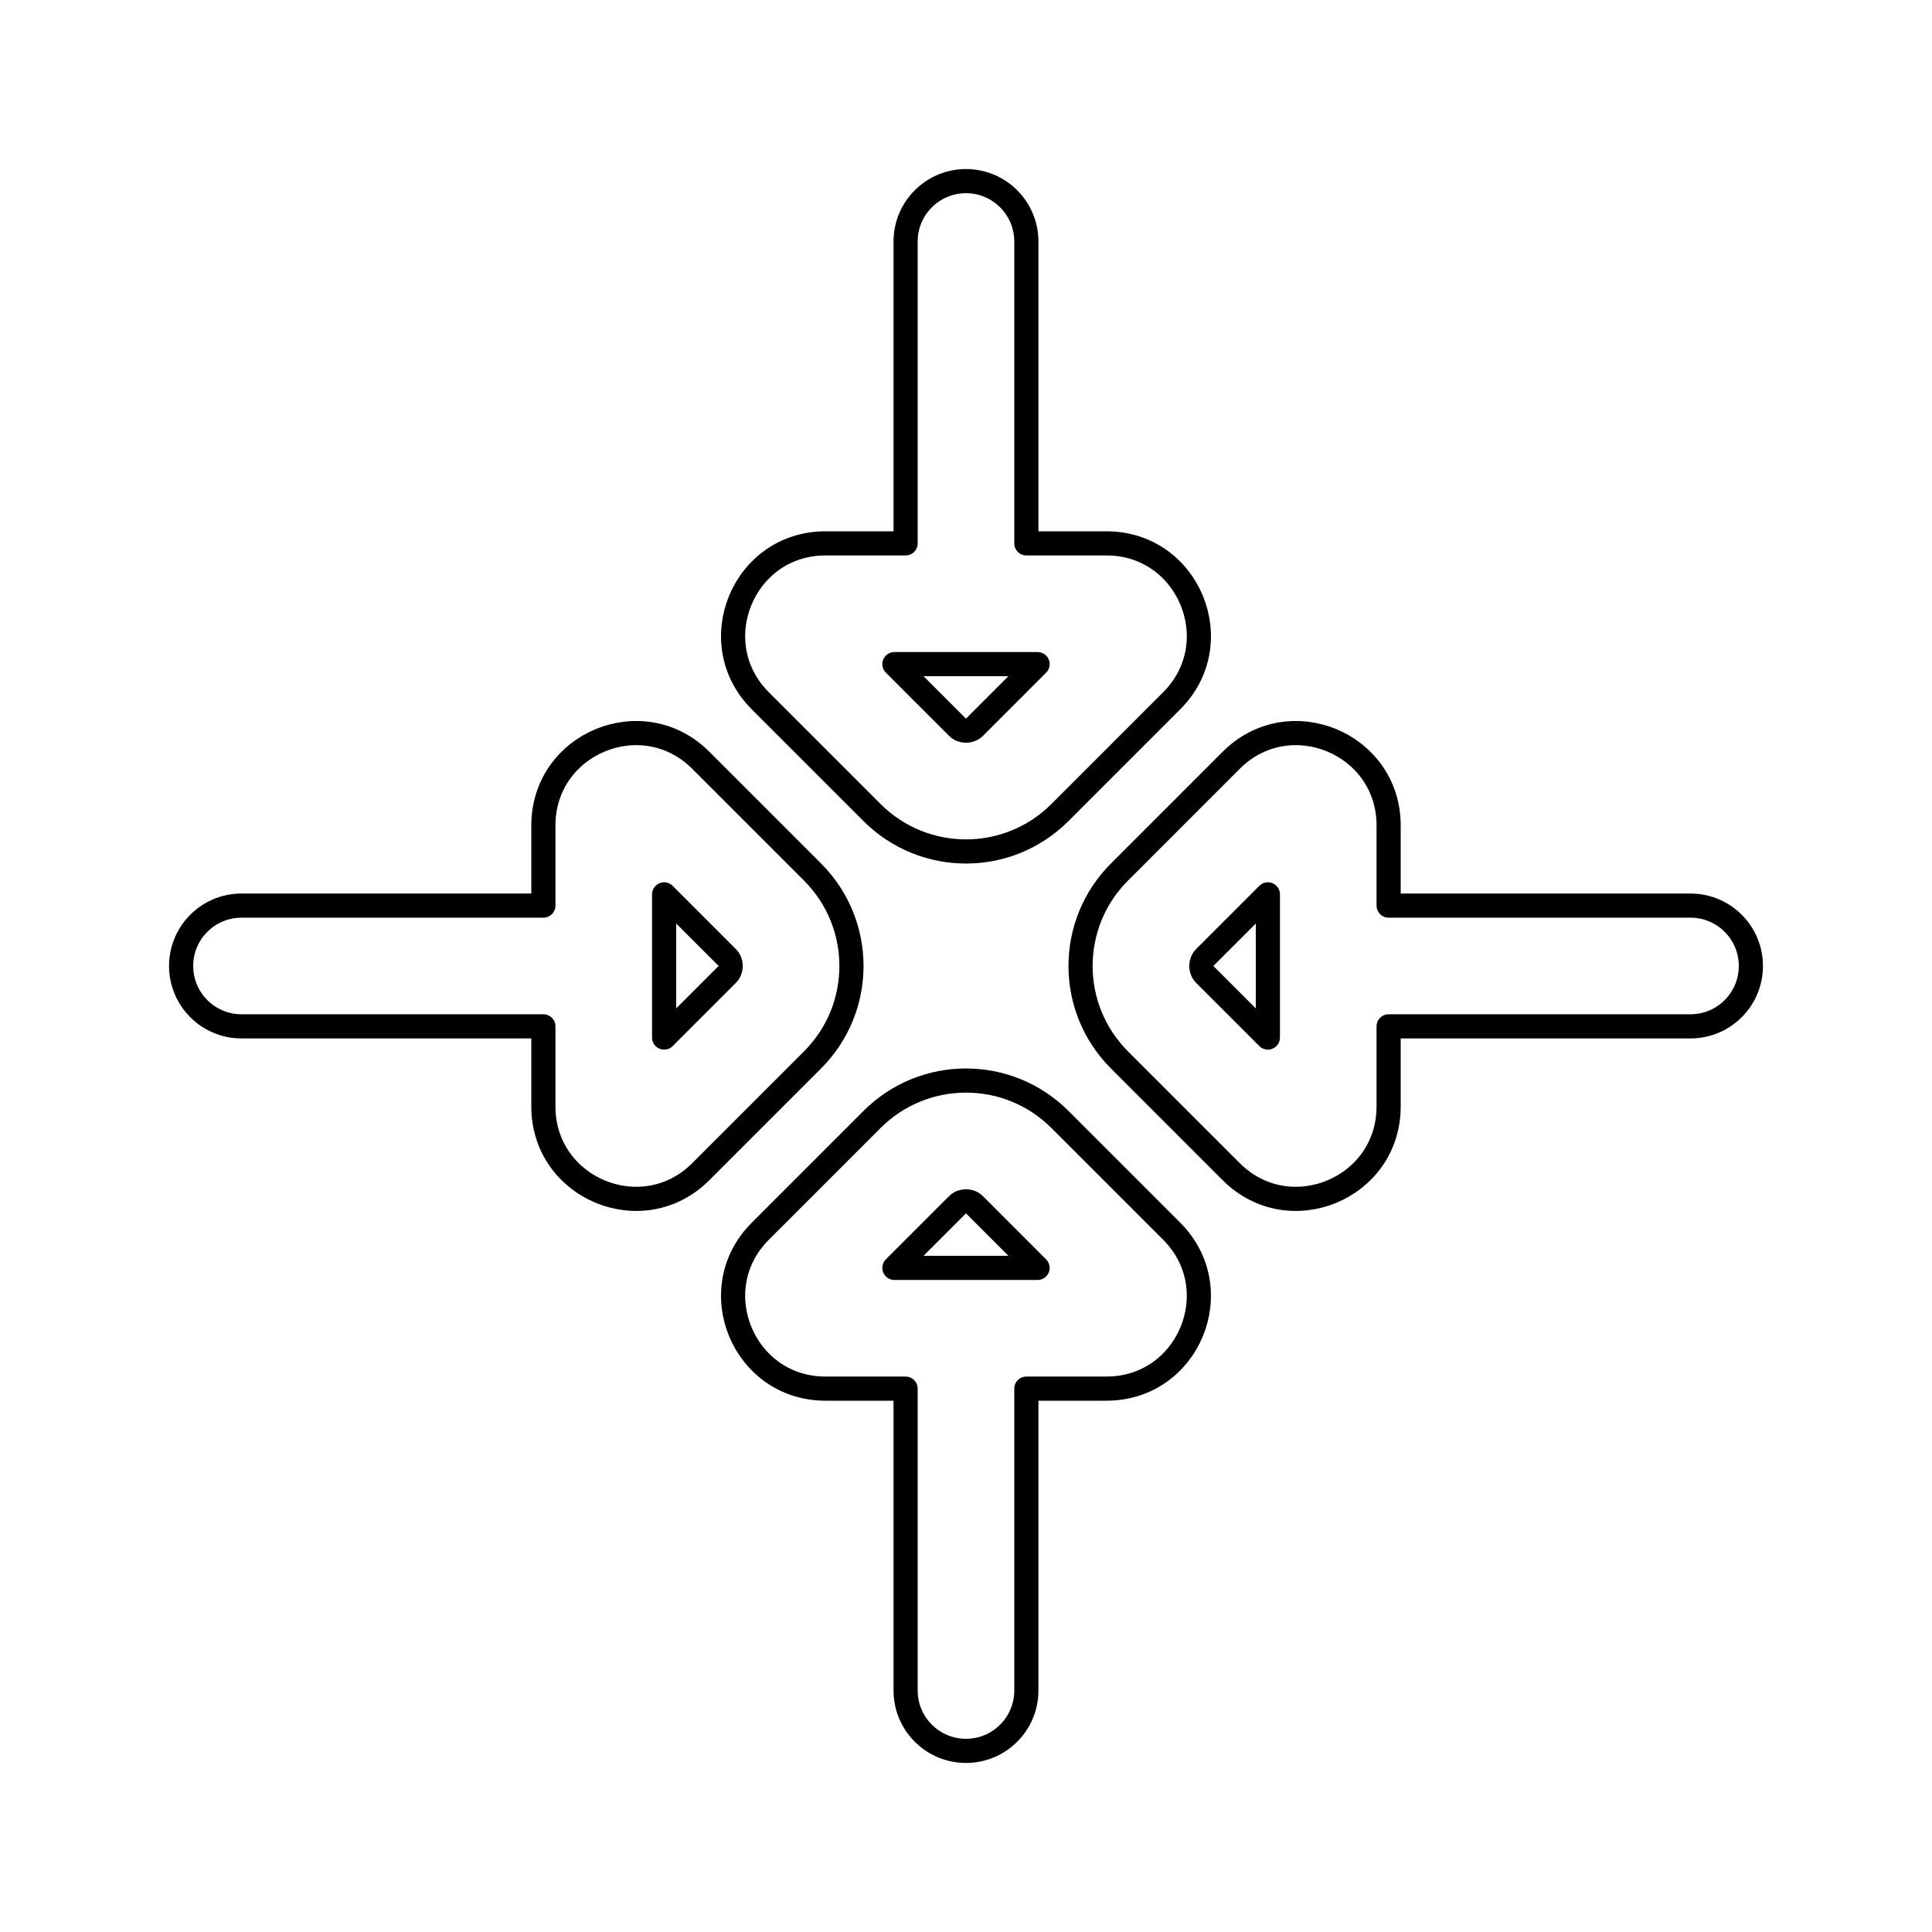 <svg width="80" height="80" viewBox="0 0 80 80" fill="none" xmlns="http://www.w3.org/2000/svg">
  <path fill-rule="evenodd" clip-rule="evenodd" d="M37.499 22.5L34.181 22.5C30.78 22.5 29.076 26.613 31.482 29.018L36.11 33.646C38.258 35.794 41.741 35.794 43.889 33.646L48.517 29.018C50.922 26.613 49.219 22.5 45.818 22.5L42.499 22.5V10C42.499 8.619 41.38 7.5 39.999 7.5C38.619 7.5 37.499 8.619 37.499 10V22.5ZM37.035 27.5L39.646 30.111C39.841 30.306 40.158 30.306 40.353 30.111L42.964 27.5L37.035 27.5Z" stroke="currentColor" stroke-linecap="round" stroke-linejoin="round" />
  <path fill-rule="evenodd" clip-rule="evenodd" d="M57.5 37.499V34.181C57.5 30.779 53.388 29.076 50.982 31.481L46.354 36.11C44.206 38.257 44.206 41.74 46.354 43.888L50.982 48.516C53.387 50.922 57.5 49.218 57.5 45.817V42.499H70C71.381 42.499 72.5 41.379 72.5 39.999C72.5 38.618 71.381 37.499 70 37.499L57.5 37.499ZM49.889 40.352L52.5 42.963V37.034L49.889 39.645C49.694 39.84 49.694 40.157 49.889 40.352Z" stroke="currentColor" stroke-linecap="round" stroke-linejoin="round" />
  <path fill-rule="evenodd" clip-rule="evenodd" d="M22.5 42.499V45.817C22.5 49.218 26.613 50.922 29.018 48.516L33.646 43.888C35.794 41.74 35.794 38.257 33.646 36.11L29.018 31.481C26.613 29.076 22.5 30.779 22.5 34.181L22.5 37.499L10 37.499C8.619 37.499 7.5 38.618 7.5 39.999C7.5 41.379 8.619 42.499 10 42.499L22.5 42.499ZM27.5 42.963L30.111 40.352C30.306 40.157 30.306 39.84 30.111 39.645L27.5 37.034L27.5 42.963Z" stroke="currentColor" stroke-linecap="round" stroke-linejoin="round" />
  <path fill-rule="evenodd" clip-rule="evenodd" d="M37.499 57.5H34.181C30.78 57.5 29.076 53.387 31.482 50.982L36.11 46.354C38.258 44.206 41.741 44.206 43.889 46.354L48.517 50.982C50.922 53.388 49.219 57.5 45.818 57.5H42.499V70C42.499 71.381 41.38 72.5 39.999 72.5C38.619 72.5 37.499 71.381 37.499 70L37.499 57.5ZM37.035 52.5L39.646 49.889C39.841 49.694 40.158 49.694 40.353 49.889L42.964 52.5H37.035Z" stroke="currentColor" stroke-linecap="round" stroke-linejoin="round" />
</svg>